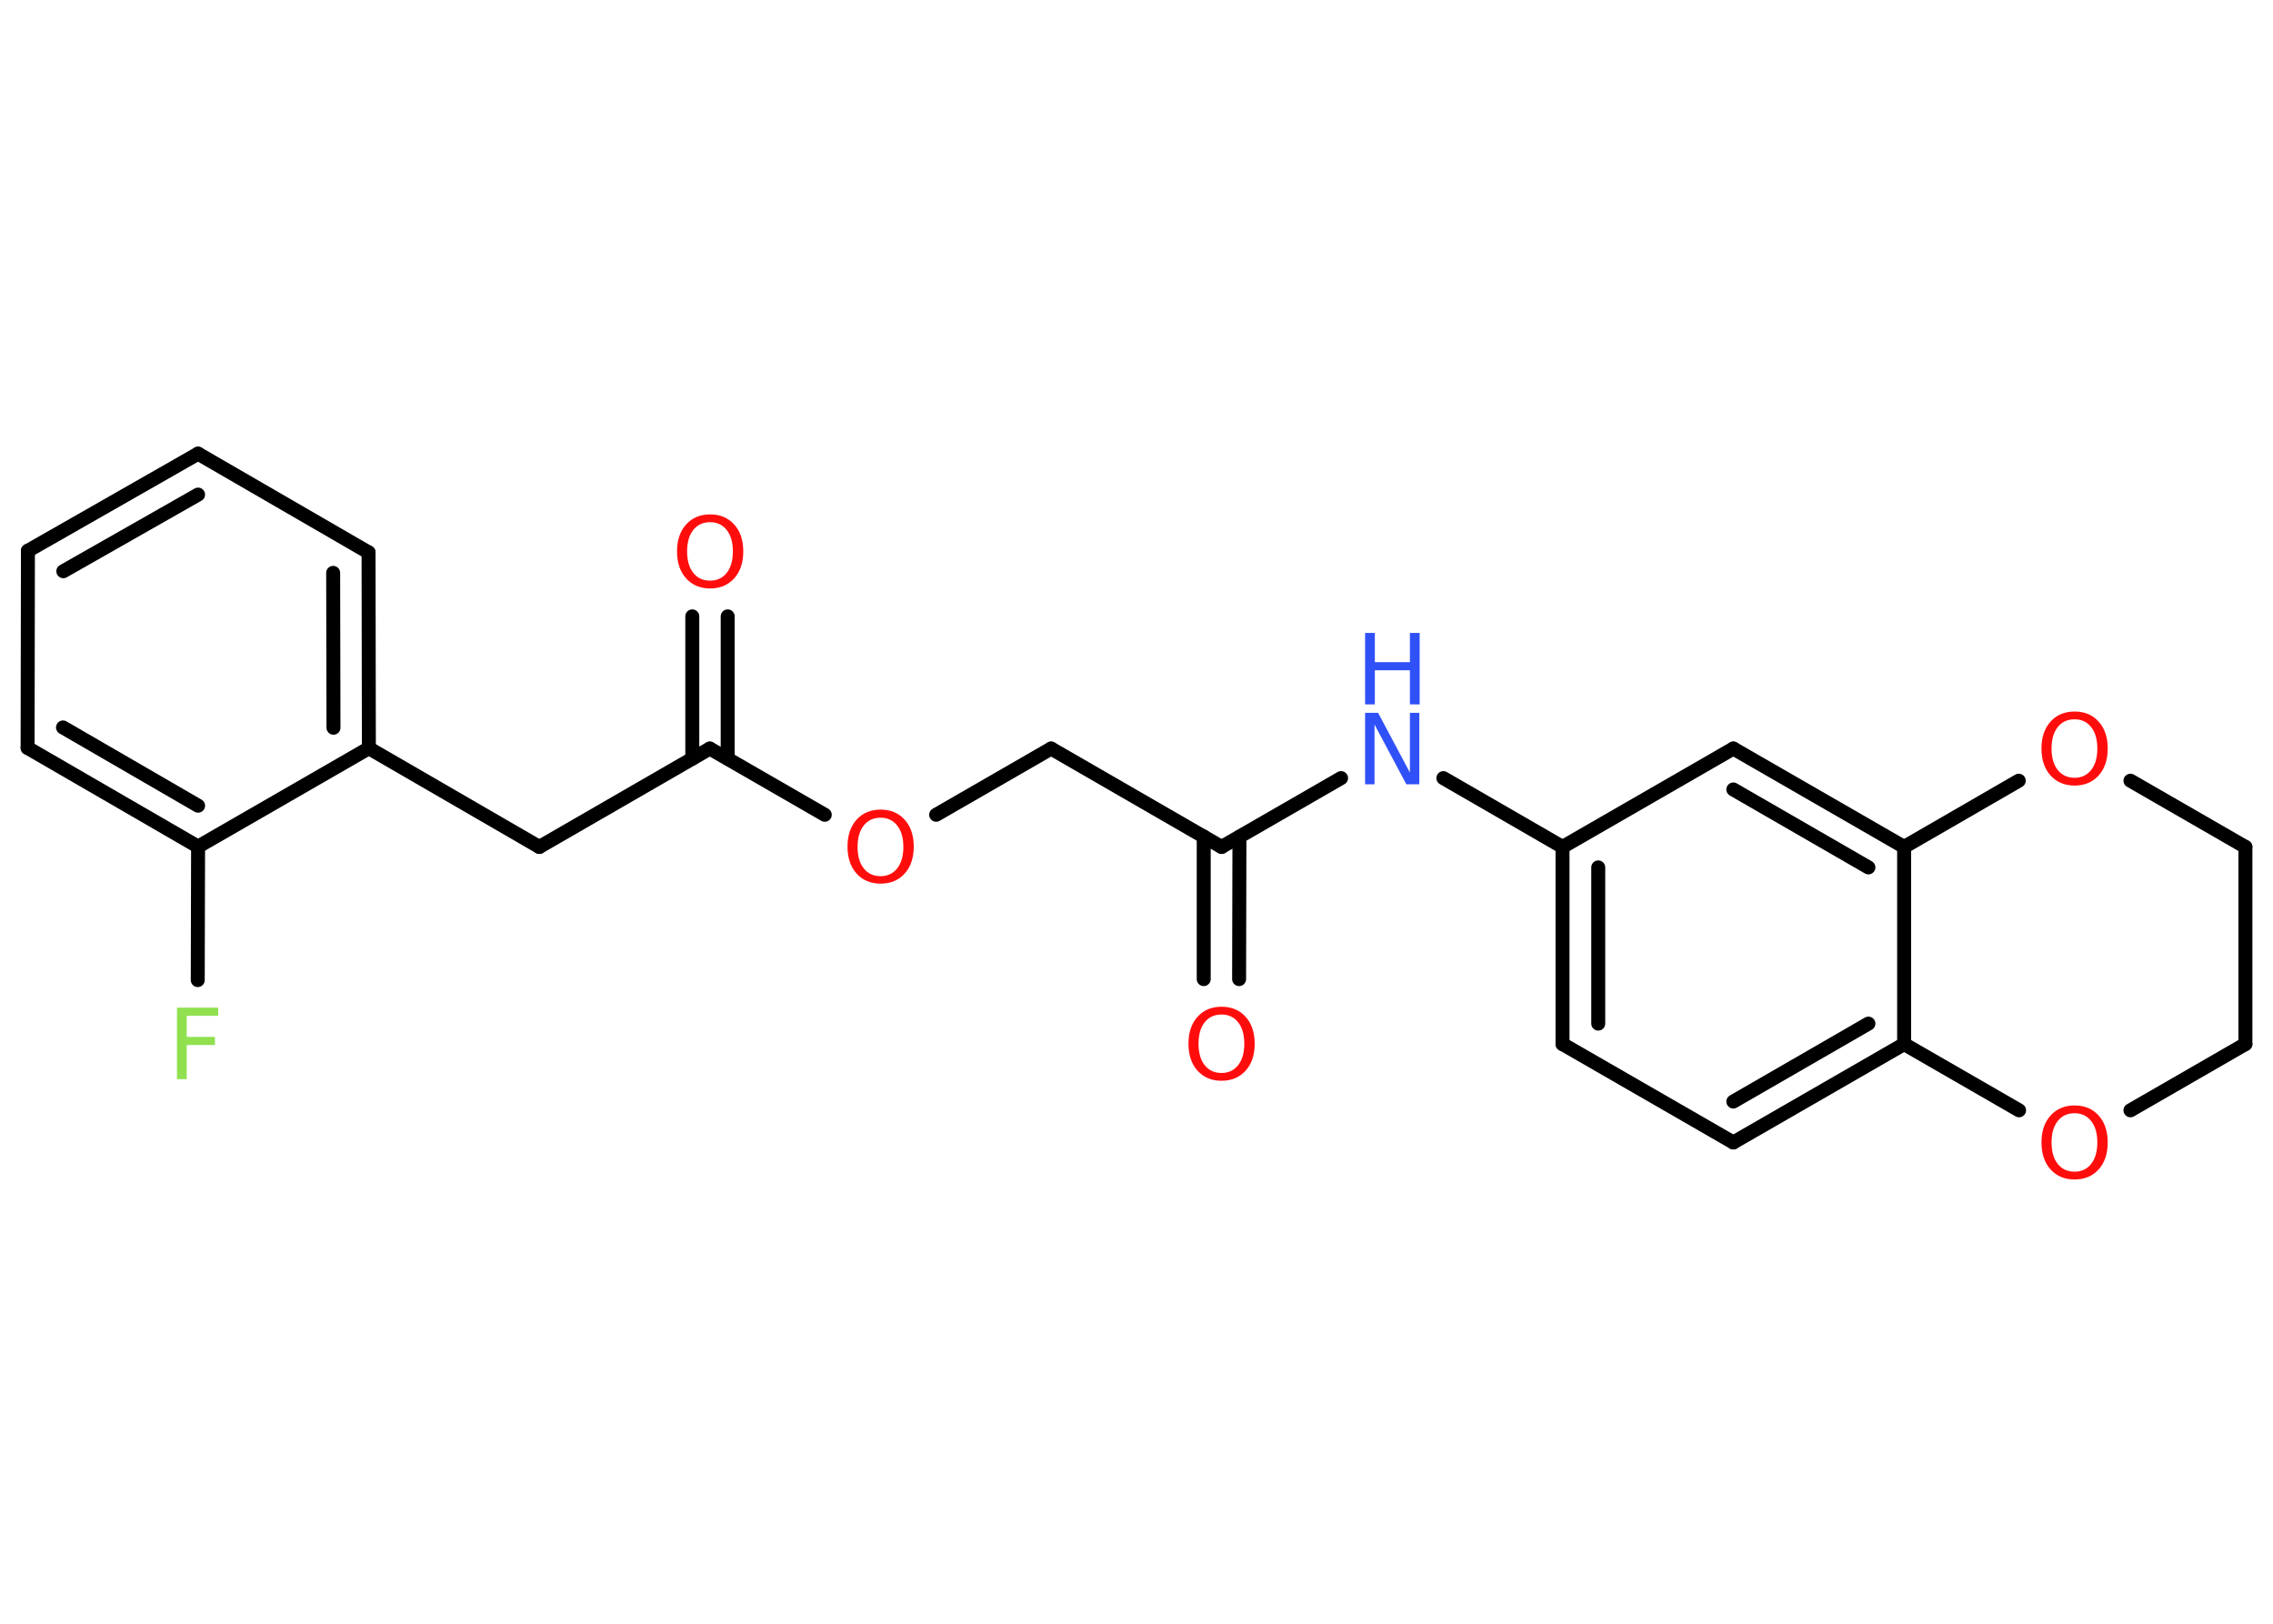 <?xml version='1.0' encoding='UTF-8'?>
<!DOCTYPE svg PUBLIC "-//W3C//DTD SVG 1.1//EN" "http://www.w3.org/Graphics/SVG/1.1/DTD/svg11.dtd">
<svg version='1.2' xmlns='http://www.w3.org/2000/svg' xmlns:xlink='http://www.w3.org/1999/xlink' width='70.0mm' height='50.0mm' viewBox='0 0 70.0 50.0'>
  <desc>Generated by the Chemistry Development Kit (http://github.com/cdk)</desc>
  <g stroke-linecap='round' stroke-linejoin='round' stroke='#000000' stroke-width='.43' fill='#FF0D0D'>
    <rect x='.0' y='.0' width='70.0' height='50.0' fill='#FFFFFF' stroke='none'/>
    <g id='mol1' class='mol'>
      <g id='mol1bnd1' class='bond'>
        <line x1='37.07' y1='30.15' x2='37.07' y2='25.76'/>
        <line x1='38.16' y1='30.15' x2='38.17' y2='25.77'/>
      </g>
      <line id='mol1bnd2' class='bond' x1='37.62' y1='26.08' x2='32.37' y2='23.05'/>
      <line id='mol1bnd3' class='bond' x1='32.37' y1='23.05' x2='28.83' y2='25.09'/>
      <line id='mol1bnd4' class='bond' x1='25.4' y1='25.09' x2='21.86' y2='23.05'/>
      <g id='mol1bnd5' class='bond'>
        <line x1='21.32' y1='23.36' x2='21.32' y2='18.98'/>
        <line x1='22.41' y1='23.36' x2='22.41' y2='18.98'/>
      </g>
      <line id='mol1bnd6' class='bond' x1='21.86' y1='23.05' x2='16.61' y2='26.08'/>
      <line id='mol1bnd7' class='bond' x1='16.61' y1='26.08' x2='11.36' y2='23.04'/>
      <g id='mol1bnd8' class='bond'>
        <line x1='11.36' y1='23.04' x2='11.35' y2='17.01'/>
        <line x1='10.27' y1='22.41' x2='10.26' y2='17.64'/>
      </g>
      <line id='mol1bnd9' class='bond' x1='11.35' y1='17.01' x2='6.1' y2='13.97'/>
      <g id='mol1bnd10' class='bond'>
        <line x1='6.1' y1='13.97' x2='.86' y2='16.96'/>
        <line x1='6.1' y1='15.23' x2='1.95' y2='17.59'/>
      </g>
      <line id='mol1bnd11' class='bond' x1='.86' y1='16.96' x2='.85' y2='23.03'/>
      <g id='mol1bnd12' class='bond'>
        <line x1='.85' y1='23.03' x2='6.1' y2='26.07'/>
        <line x1='1.94' y1='22.4' x2='6.1' y2='24.81'/>
      </g>
      <line id='mol1bnd13' class='bond' x1='11.36' y1='23.04' x2='6.1' y2='26.07'/>
      <line id='mol1bnd14' class='bond' x1='6.1' y1='26.07' x2='6.09' y2='30.18'/>
      <line id='mol1bnd15' class='bond' x1='37.62' y1='26.08' x2='41.3' y2='23.96'/>
      <line id='mol1bnd16' class='bond' x1='44.45' y1='23.96' x2='48.12' y2='26.08'/>
      <g id='mol1bnd17' class='bond'>
        <line x1='48.12' y1='26.08' x2='48.12' y2='32.15'/>
        <line x1='49.22' y1='26.71' x2='49.22' y2='31.52'/>
      </g>
      <line id='mol1bnd18' class='bond' x1='48.12' y1='32.15' x2='53.38' y2='35.18'/>
      <g id='mol1bnd19' class='bond'>
        <line x1='53.38' y1='35.18' x2='58.64' y2='32.15'/>
        <line x1='53.38' y1='33.92' x2='57.54' y2='31.52'/>
      </g>
      <line id='mol1bnd20' class='bond' x1='58.64' y1='32.15' x2='58.64' y2='26.08'/>
      <g id='mol1bnd21' class='bond'>
        <line x1='58.64' y1='26.08' x2='53.38' y2='23.05'/>
        <line x1='57.54' y1='26.71' x2='53.38' y2='24.31'/>
      </g>
      <line id='mol1bnd22' class='bond' x1='48.12' y1='26.08' x2='53.38' y2='23.05'/>
      <line id='mol1bnd23' class='bond' x1='58.64' y1='26.08' x2='62.17' y2='24.04'/>
      <line id='mol1bnd24' class='bond' x1='65.61' y1='24.04' x2='69.15' y2='26.08'/>
      <line id='mol1bnd25' class='bond' x1='69.15' y1='26.08' x2='69.15' y2='32.15'/>
      <line id='mol1bnd26' class='bond' x1='69.15' y1='32.15' x2='65.61' y2='34.19'/>
      <line id='mol1bnd27' class='bond' x1='58.64' y1='32.15' x2='62.18' y2='34.19'/>
      <path id='mol1atm1' class='atom' d='M37.62 31.24q-.33 .0 -.52 .24q-.19 .24 -.19 .66q.0 .42 .19 .66q.19 .24 .52 .24q.32 .0 .51 -.24q.19 -.24 .19 -.66q.0 -.42 -.19 -.66q-.19 -.24 -.51 -.24zM37.62 31.0q.46 .0 .74 .31q.28 .31 .28 .83q.0 .52 -.28 .83q-.28 .31 -.74 .31q-.46 .0 -.74 -.31q-.28 -.31 -.28 -.83q.0 -.52 .28 -.83q.28 -.31 .74 -.31z' stroke='none'/>
      <path id='mol1atm4' class='atom' d='M27.12 25.18q-.33 .0 -.52 .24q-.19 .24 -.19 .66q.0 .42 .19 .66q.19 .24 .52 .24q.32 .0 .51 -.24q.19 -.24 .19 -.66q.0 -.42 -.19 -.66q-.19 -.24 -.51 -.24zM27.12 24.93q.46 .0 .74 .31q.28 .31 .28 .83q.0 .52 -.28 .83q-.28 .31 -.74 .31q-.46 .0 -.74 -.31q-.28 -.31 -.28 -.83q.0 -.52 .28 -.83q.28 -.31 .74 -.31z' stroke='none'/>
      <path id='mol1atm6' class='atom' d='M21.87 16.08q-.33 .0 -.52 .24q-.19 .24 -.19 .66q.0 .42 .19 .66q.19 .24 .52 .24q.32 .0 .51 -.24q.19 -.24 .19 -.66q.0 -.42 -.19 -.66q-.19 -.24 -.51 -.24zM21.87 15.84q.46 .0 .74 .31q.28 .31 .28 .83q.0 .52 -.28 .83q-.28 .31 -.74 .31q-.46 .0 -.74 -.31q-.28 -.31 -.28 -.83q.0 -.52 .28 -.83q.28 -.31 .74 -.31z' stroke='none'/>
      <path id='mol1atm14' class='atom' d='M5.46 31.03h1.26v.25h-.97v.65h.87v.25h-.87v1.05h-.3v-2.2z' stroke='none' fill='#90E050'/>
      <g id='mol1atm15' class='atom'>
        <path d='M42.04 21.95h.4l.98 1.84v-1.84h.29v2.2h-.4l-.98 -1.84v1.84h-.29v-2.2z' stroke='none' fill='#3050F8'/>
        <path d='M42.04 19.49h.3v.9h1.08v-.9h.3v2.2h-.3v-1.05h-1.08v1.05h-.3v-2.2z' stroke='none' fill='#3050F8'/>
      </g>
      <path id='mol1atm22' class='atom' d='M63.89 22.15q-.33 .0 -.52 .24q-.19 .24 -.19 .66q.0 .42 .19 .66q.19 .24 .52 .24q.32 .0 .51 -.24q.19 -.24 .19 -.66q.0 -.42 -.19 -.66q-.19 -.24 -.51 -.24zM63.89 21.91q.46 .0 .74 .31q.28 .31 .28 .83q.0 .52 -.28 .83q-.28 .31 -.74 .31q-.46 .0 -.74 -.31q-.28 -.31 -.28 -.83q.0 -.52 .28 -.83q.28 -.31 .74 -.31z' stroke='none'/>
      <path id='mol1atm25' class='atom' d='M63.89 34.28q-.33 .0 -.52 .24q-.19 .24 -.19 .66q.0 .42 .19 .66q.19 .24 .52 .24q.32 .0 .51 -.24q.19 -.24 .19 -.66q.0 -.42 -.19 -.66q-.19 -.24 -.51 -.24zM63.89 34.04q.46 .0 .74 .31q.28 .31 .28 .83q.0 .52 -.28 .83q-.28 .31 -.74 .31q-.46 .0 -.74 -.31q-.28 -.31 -.28 -.83q.0 -.52 .28 -.83q.28 -.31 .74 -.31z' stroke='none'/>
    </g>
  </g>
</svg>
